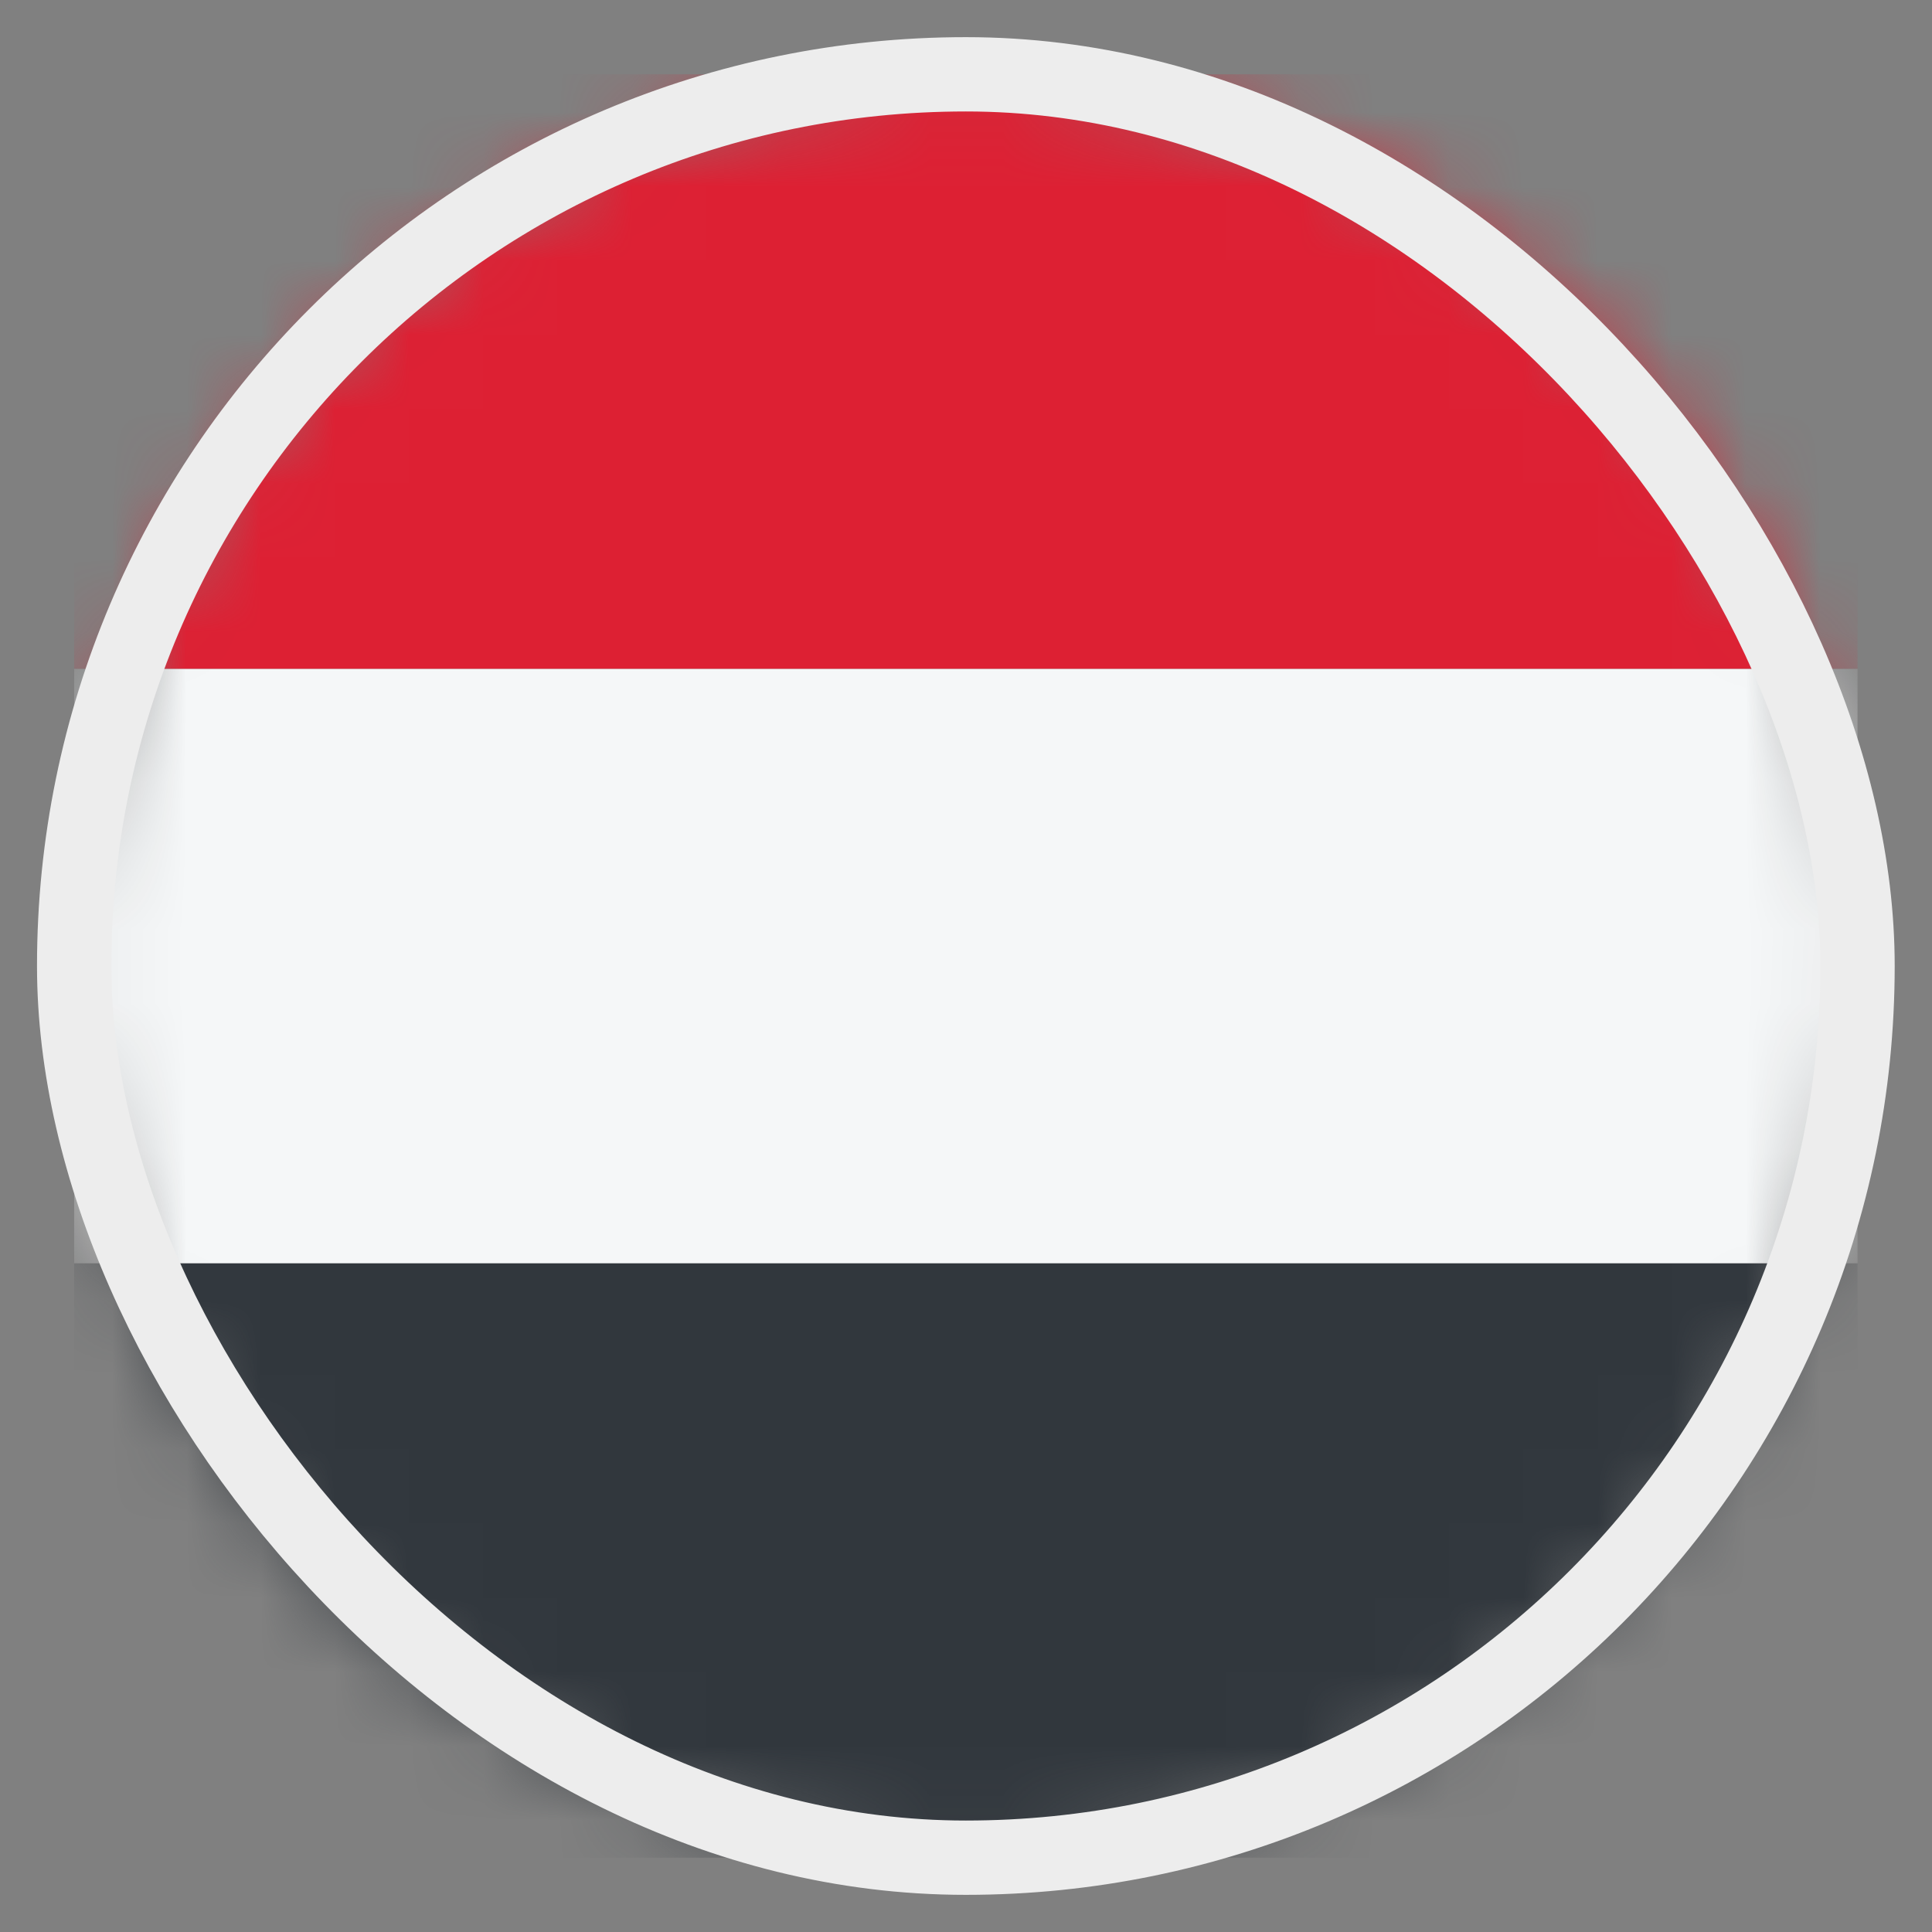 <svg width="26" height="26" viewBox="0 0 26 26" fill="none" xmlns="http://www.w3.org/2000/svg">
<rect x="0" y="0" width="26" height="26" fill="#808080" stroke="none"/>
<mask id="mask0_4812_146430" style="mask-type:alpha" maskUnits="userSpaceOnUse" x="0" y="1" width="25" height="24">
<circle cx="12.998" cy="13" r="12" fill="#D9D9D9"/>
</mask>
<g mask="url(#mask0_4812_146430)">
<rect x="0.998" y="25" width="8" height="24" transform="rotate(-90 0.998 25)" fill="#31373D"/>
<rect x="0.998" y="17" width="8" height="24" transform="rotate(-90 0.998 17)" fill="#F5F7F8"/>
<rect x="0.998" y="9" width="8" height="24" transform="rotate(-90 0.998 9)" fill="#DD2033"/>
</g>
<rect x="0.998" y="1" width="24" height="24" rx="12" stroke="#EDEDED"/>
</svg>
